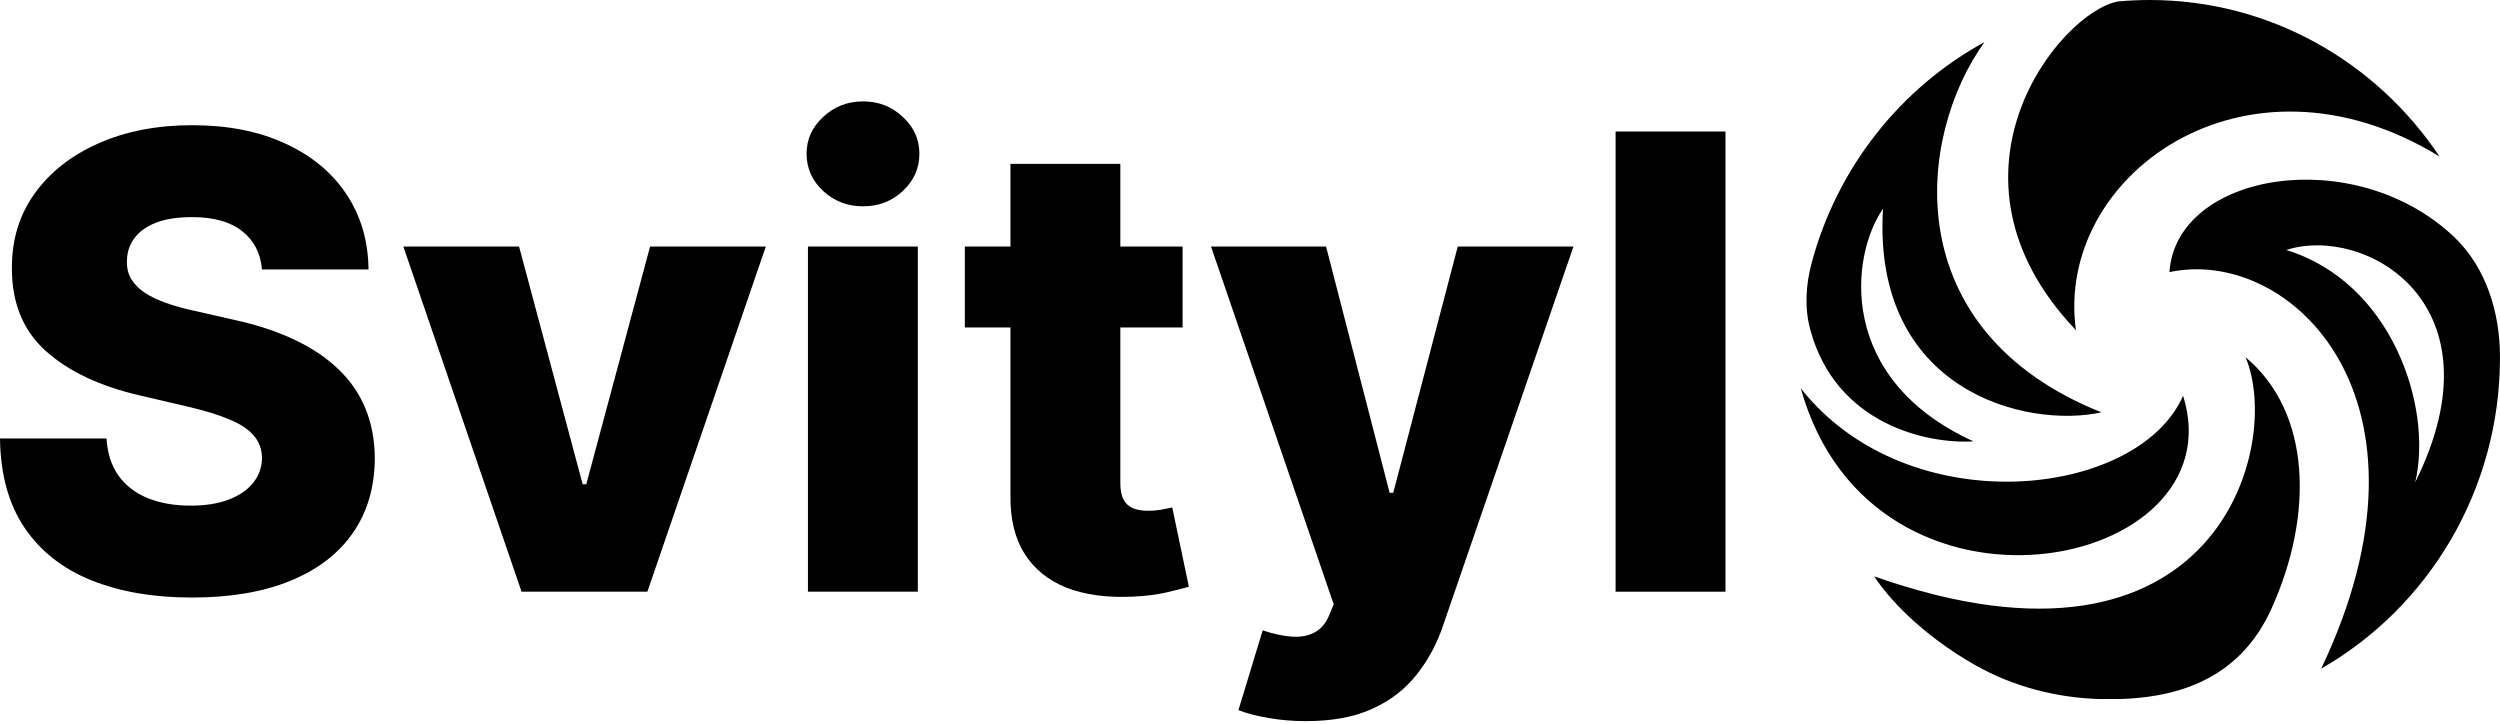 <svg width="7151" height="2071" viewBox="0 0 7151 2071" fill="none" xmlns="http://www.w3.org/2000/svg">
<mask id="mask0_3_118" style="mask-type:luminance" maskUnits="userSpaceOnUse" x="5151" y="0" width="2000" height="2000">
<path d="M7151 0H5151V2000H7151V0Z" fill="white"/>
</mask>
<g mask="url(#mask0_3_118)">
<path fill-rule="evenodd" clip-rule="evenodd" d="M7151 1021.62C7151 1404.17 6944.75 1737.61 6639.43 1912.68C7007.38 1141.2 6551.25 704.295 6205.46 778.377C6224.54 492.158 6735.56 407.876 7019.88 677.941C7111.39 764.864 7151 894.107 7151 1021.62ZM6148.9 0C6493.6 0 6797.65 177.431 6977.98 447.596C6419.55 106.169 5876.8 505.117 5938 944.432C5515.2 500.681 5891.16 34.108 6058.97 4.058C6088.59 1.372 6118.59 0 6148.9 0ZM5181.91 752.566C5254.91 479.249 5436.42 251.532 5676.35 120.493C5482.28 389.928 5423.1 944.433 6010.96 1179.54C5794.7 1226.71 5355.02 1117.38 5386.11 597.239C5292.03 732.736 5254.19 1084.37 5644.87 1262.5C5511.91 1270.5 5252.36 1214 5178.38 944.18C5161.25 881.671 5165.18 815.191 5181.91 752.566ZM5151 1110.78C5458.06 1499.83 6116.15 1425.67 6244.53 1132C6402.68 1634.11 5355.54 1845.82 5151 1110.78ZM6007.44 1999.6C5882.69 1996.09 5758.96 1964.34 5649.9 1902.5C5495.15 1814.74 5399.65 1708.67 5361.02 1648.58C6343.18 1995.34 6530.32 1272.63 6423.03 1021.62C6612.02 1179.54 6618.02 1473.93 6497.39 1740.86C6407.15 1940.56 6229.51 2005.84 6007.44 1999.6ZM6908.63 1379.16C6959.27 1160.36 6839.54 806.728 6539.5 715.089C6764.17 642.634 7163.18 867.097 6908.63 1379.16Z" fill="black"/>
</g>
<path d="M4935.56 376.129V1692.49H4621.25V376.129H4935.56Z" fill="black"/>
<path d="M3735.21 2062.72C3697.5 2062.72 3661.94 2059.72 3628.51 2053.72C3595.09 2048.15 3566.38 2040.65 3542.39 2031.22L3611.8 1803.05C3642.66 1813.33 3670.51 1819.33 3695.36 1821.04C3720.64 1822.76 3742.28 1818.69 3760.28 1808.83C3778.7 1799.4 3792.85 1782.48 3802.7 1758.05L3814.91 1728.49L3463.97 705.219H3793.06L3974.96 1409.68H3985.24L4169.71 705.219H4500.73L4128.58 1786.98C4110.58 1840.97 4085.08 1888.53 4052.09 1929.67C4019.52 1971.23 3977.32 2003.8 3925.47 2027.37C3874.05 2050.93 3810.63 2062.72 3735.21 2062.72Z" fill="black"/>
<path d="M3382.66 705.22V936.612H2759.83V705.22H3382.66ZM2890.31 468.686H3204.61V1382.04C3204.61 1401.32 3207.61 1416.96 3213.61 1428.96C3220.04 1440.53 3229.25 1448.89 3241.25 1454.03C3253.25 1458.74 3267.6 1461.1 3284.32 1461.1C3296.31 1461.1 3308.96 1460.03 3322.24 1457.89C3335.95 1455.32 3346.24 1453.17 3353.09 1451.46L3400.66 1678.35C3385.66 1682.64 3364.45 1687.99 3337.02 1694.42C3310.03 1700.85 3277.67 1704.92 3239.97 1706.63C3166.26 1710.06 3103.06 1701.49 3050.35 1680.92C2998.08 1659.93 2958.01 1627.36 2930.16 1583.22C2902.73 1539.09 2889.45 1483.6 2890.31 1416.75V468.686Z" fill="black"/>
<path d="M2311.03 1692.49V705.22H2625.34V1692.49H2311.03ZM2468.5 590.167C2424.37 590.167 2386.45 575.598 2354.74 546.46C2323.03 516.893 2307.17 481.327 2307.17 439.762C2307.17 398.626 2323.03 363.488 2354.74 334.35C2386.45 304.783 2424.37 290 2468.5 290C2513.07 290 2550.99 304.783 2582.27 334.35C2613.98 363.488 2629.84 398.626 2629.84 439.762C2629.84 481.327 2613.98 516.893 2582.27 546.46C2550.99 575.598 2513.07 590.167 2468.5 590.167Z" fill="black"/>
<path d="M2190.51 705.219L1851.77 1692.49H1491.83L1153.74 705.219H1484.76L1666.66 1385.25H1676.95L1859.49 705.219H2190.51Z" fill="black"/>
<path d="M749.453 770.78C745.168 723.645 726.1 687.008 692.248 660.869C658.825 634.302 611.046 621.018 548.913 621.018C507.777 621.018 473.497 626.374 446.072 637.087C418.648 647.799 398.08 662.583 384.368 681.437C370.656 699.863 363.585 721.074 363.157 745.07C362.3 764.781 366.156 782.135 374.727 797.133C383.725 812.131 396.58 825.414 413.292 836.984C430.432 848.125 451 857.981 474.996 866.551C498.993 875.121 525.988 882.62 555.984 889.047L669.109 914.757C734.241 928.898 791.661 947.752 841.367 971.32C891.502 994.888 933.496 1022.95 967.347 1055.52C1001.63 1088.09 1027.55 1125.58 1045.12 1168C1062.69 1210.42 1071.69 1257.99 1072.12 1310.69C1071.69 1393.82 1050.69 1465.17 1009.13 1524.73C967.562 1584.29 907.785 1629.93 829.798 1661.64C752.238 1693.35 658.61 1709.2 548.913 1709.2C438.788 1709.2 342.803 1692.71 260.959 1659.71C179.115 1626.72 115.482 1576.58 70.06 1509.31C24.639 1442.03 1.286 1356.97 0 1254.13H304.666C307.237 1296.55 318.593 1331.91 338.732 1360.19C358.872 1388.47 386.51 1409.89 421.648 1424.46C457.214 1439.03 498.35 1446.32 545.057 1446.32C587.907 1446.32 624.33 1440.53 654.325 1428.96C684.749 1417.39 708.103 1401.32 724.386 1380.76C740.669 1360.19 749.025 1336.62 749.453 1310.05C749.025 1285.2 741.312 1263.99 726.314 1246.42C711.316 1228.42 688.177 1213 656.896 1200.14C626.044 1186.86 586.622 1174.64 538.629 1163.5L401.08 1131.37C287.098 1105.23 197.326 1063.02 131.765 1004.74C66.204 946.038 33.638 866.765 34.066 766.924C33.638 685.508 55.491 614.162 99.627 552.886C143.763 491.61 204.825 443.832 282.812 409.551C360.8 375.271 449.715 358.131 549.556 358.131C651.54 358.131 740.026 375.485 815.014 410.194C890.431 444.474 948.922 492.681 990.487 554.814C1032.05 616.947 1053.26 688.936 1054.12 770.78H749.453Z" fill="black"/>
</svg>
